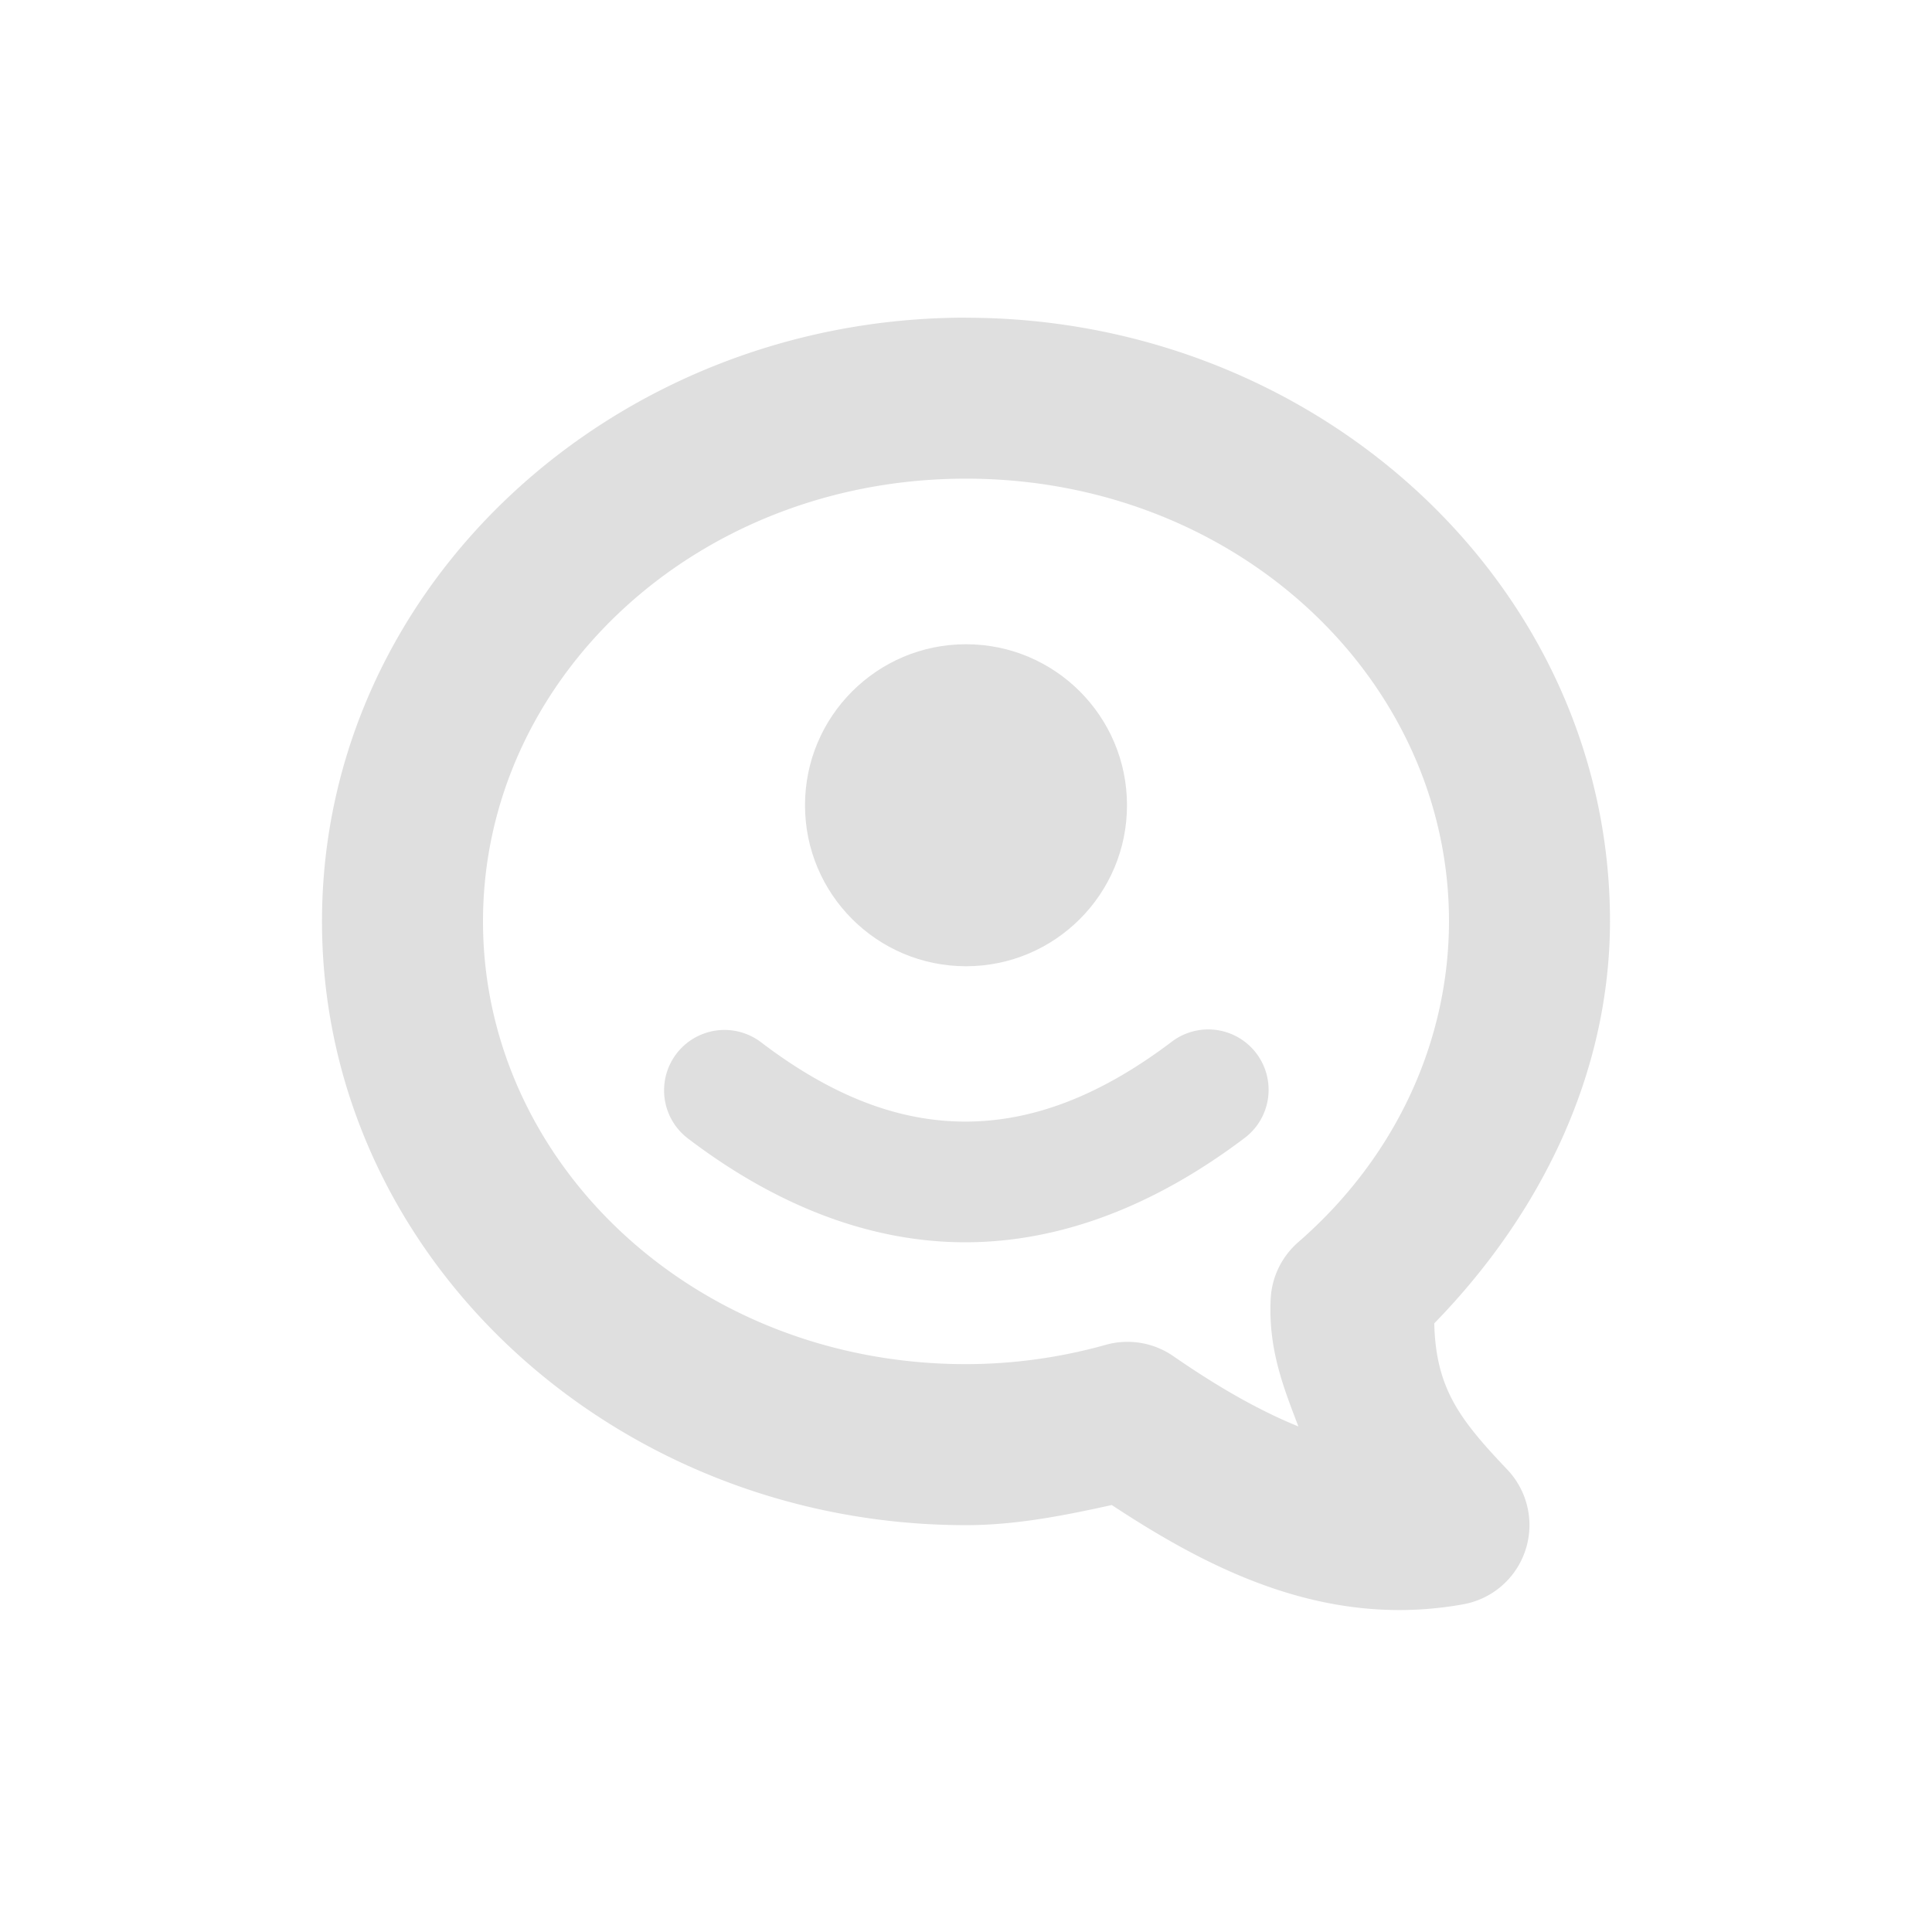 <?xml version="1.0" encoding="UTF-8"?>
<svg width="24" height="24" version="1.1" xmlns="http://www.w3.org/2000/svg" xmlns:cc="http://creativecommons.org/ns#" xmlns:dc="http://purl.org/dc/elements/1.1/" xmlns:rdf="http://www.w3.org/1999/02/22-rdf-syntax-ns#">
 <g transform="translate(1 1.003)" fill="#dfdfdf">
  <path d="M11 2.943c-4.368 0-8 3.329-8 7.5s3.632 7.5 8 7.5a1 1 0 0 0 .002 0c.612 0 1.213-.118 1.809-.25 1.228.809 2.664 1.54 4.367 1.233a1 1 0 0 0 .549-1.67c-.583-.615-.891-1-.91-1.82 1.332-1.367 2.18-3.11 2.183-4.992 0-4.172-3.632-7.5-8-7.5zm0 2c3.363 0 5.999 2.492 6 5.498-.002 1.5-.667 2.939-1.873 3.987a1 1 0 0 0-.342.703c-.032.629.162 1.107.344 1.586-.5-.204-1.006-.495-1.553-.873a1 1 0 0 0-.84-.141 6.46 6.46 0 0 1-1.736.24c-3.364 0-6-2.493-6-5.5 0-3.008 2.636-5.5 6-5.5zm3.016 6.842a.75.75 0 0 0-.467.158c-.905.683-1.74.985-2.551.987-.81.001-1.64-.297-2.543-.985a.75.75 0 1 0-.91 1.194c1.097.835 2.267 1.293 3.457 1.29s2.354-.463 3.449-1.288a.75.75 0 0 0-.436-1.356z" color="#dfdfdf"/>
  <circle cx="11" cy="9" r="2" color="#5294e2"/>
 </g>
</svg>
